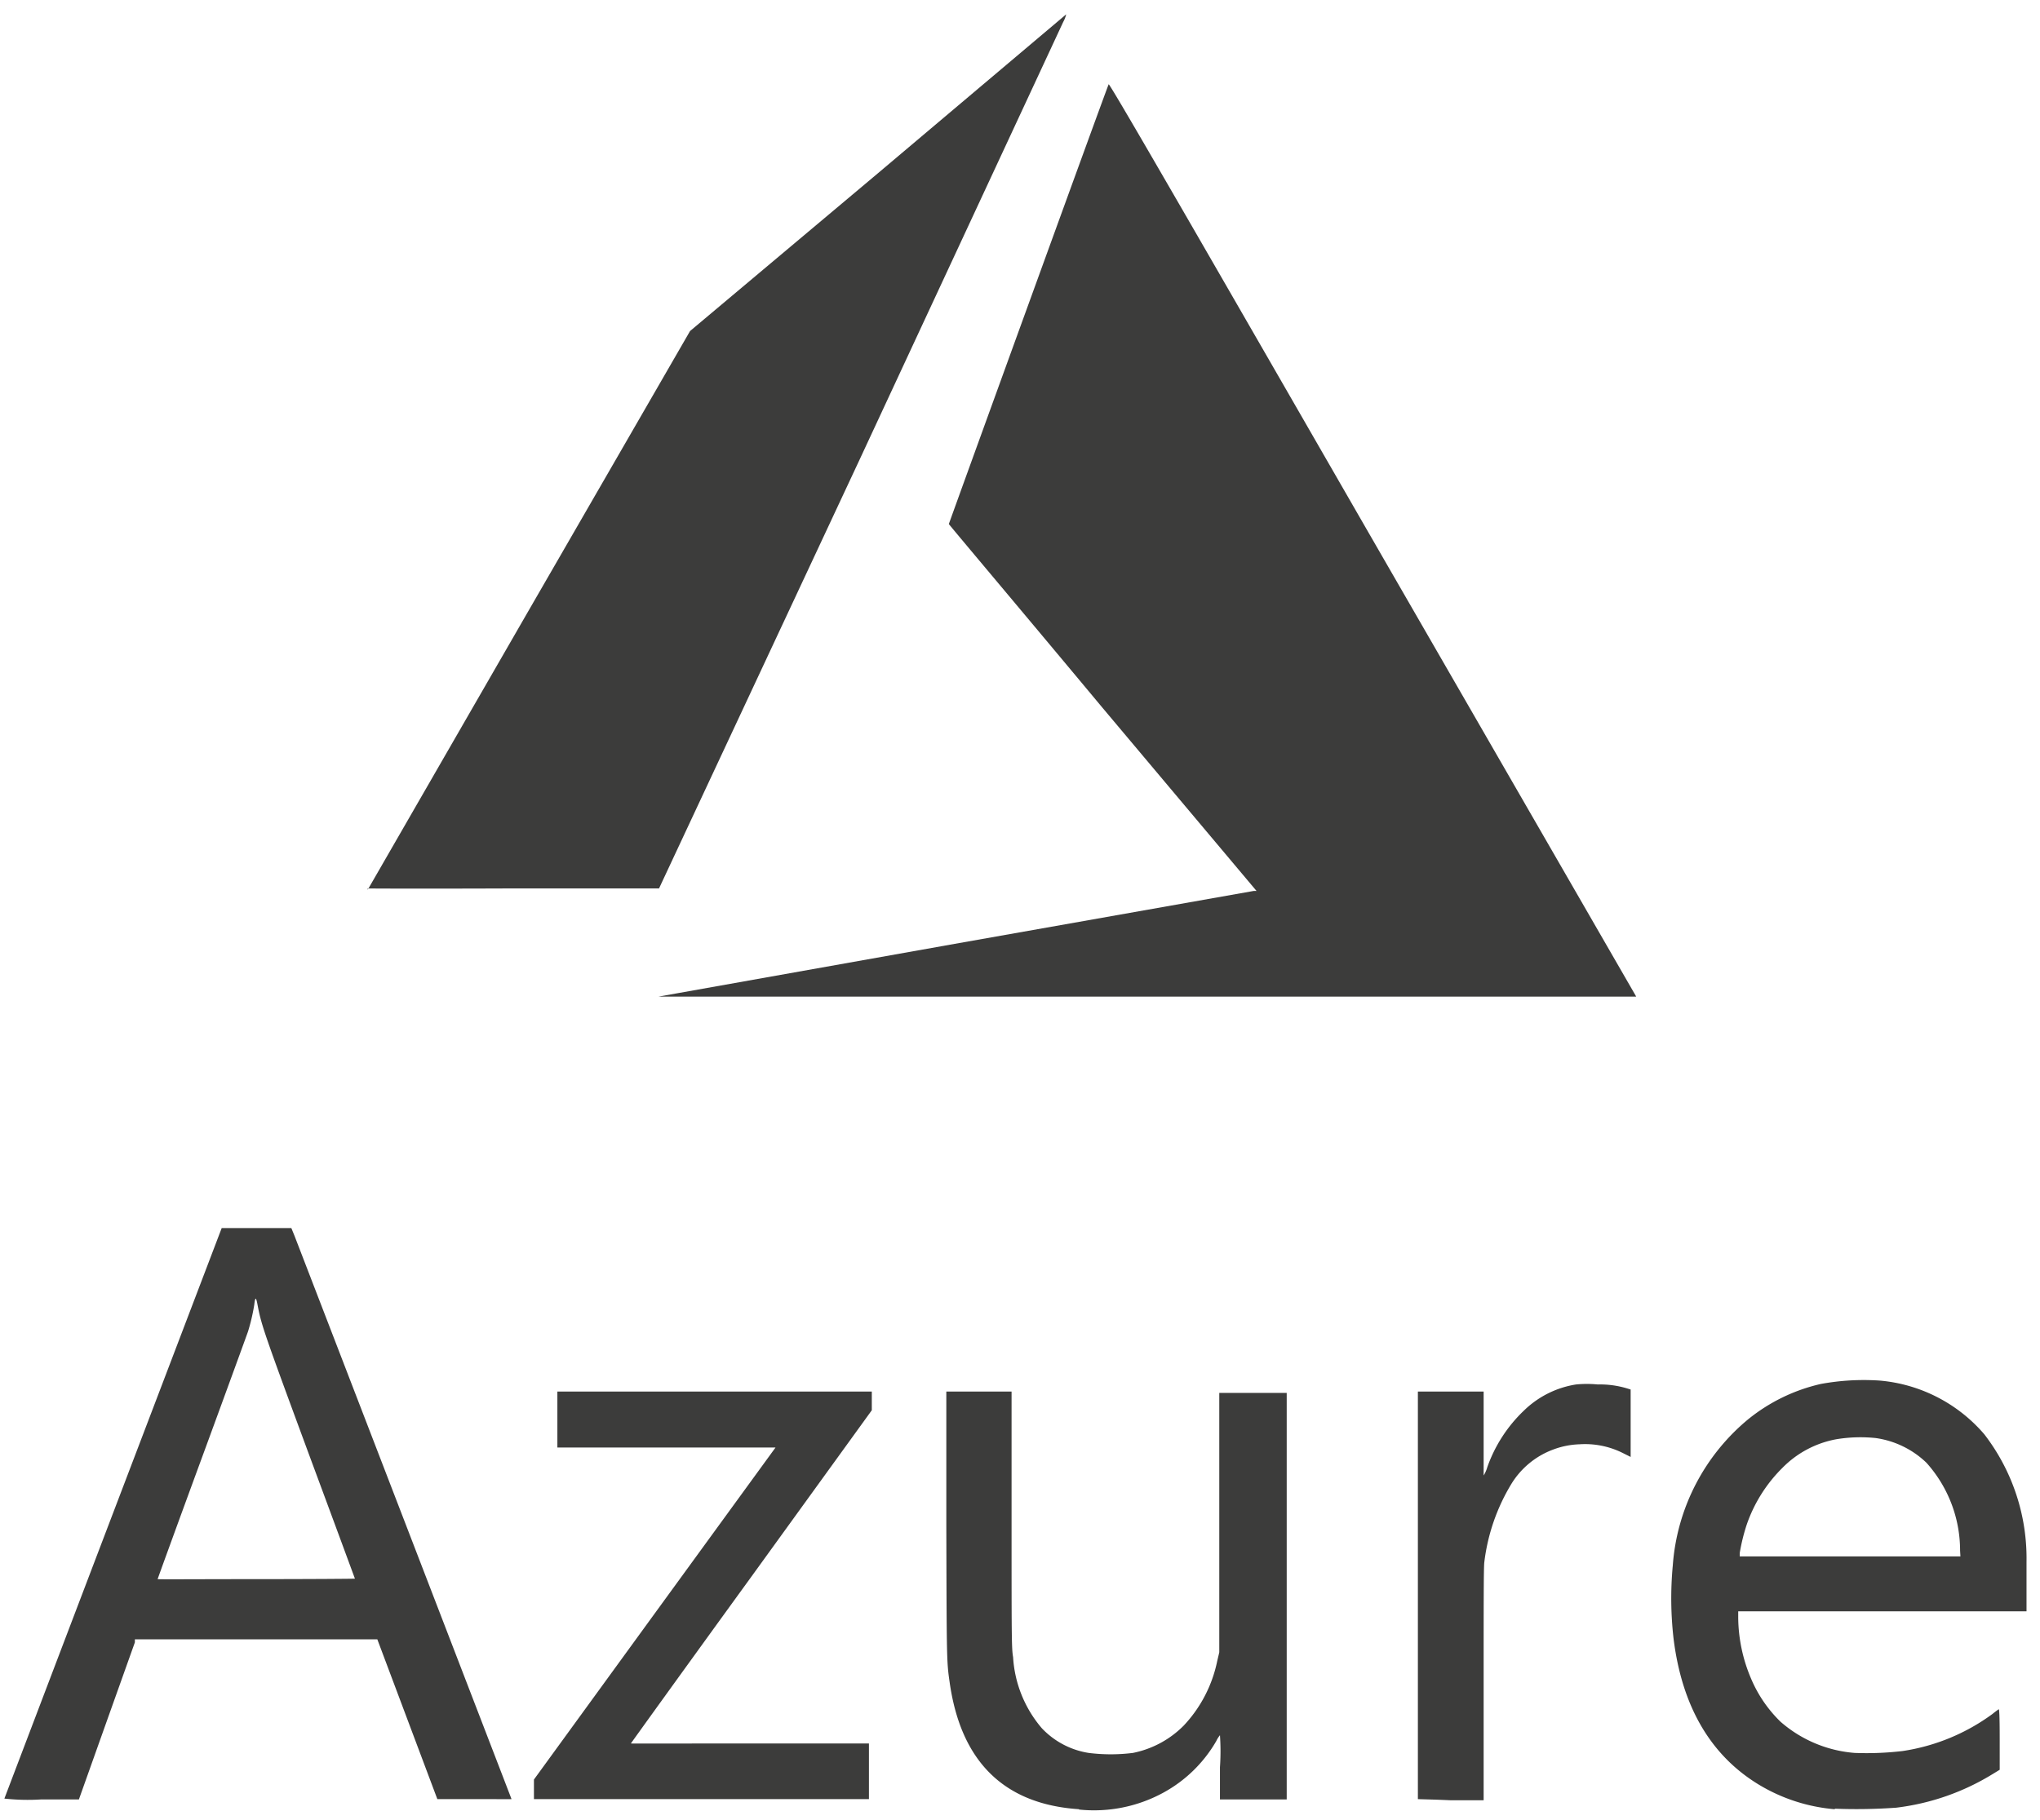 <svg id="Layer_1" data-name="Layer 1" xmlns="http://www.w3.org/2000/svg" viewBox="0 0 121 108"><defs><style>.cls-1{fill:#3c3c3b;}</style></defs><g id="A"><path id="path21" class="cls-1" d="M56.62,56l17.74-3.14.17,0L65.4,42c-5-6-9.12-10.88-9.12-10.91S65.7,5.08,65.76,5,72.19,16,81.3,31.82l15.63,27.1.12.21h-58ZM64,107.34c-4.42-.29-7-2.8-7.67-7.51-.18-1.25-.18-1.28-.2-9.41V82.56H60l0,7.61c0,6.85,0,7.66.09,8.14a7.13,7.13,0,0,0,1.7,4.22A4.85,4.85,0,0,0,64.57,104a10.52,10.52,0,0,0,2.63,0,5.86,5.86,0,0,0,3-1.61,7.9,7.9,0,0,0,2-3.85l.12-.51V82.64h4v24.12H72.36v-1.91a13.72,13.72,0,0,0,0-1.9,1.64,1.64,0,0,0-.22.35A8.1,8.1,0,0,1,69,106.36a8.58,8.58,0,0,1-5,1Zm44.81,0a10.38,10.38,0,0,1-4.54-1.49c-2.83-1.74-4.5-4.63-5-8.59a20.92,20.92,0,0,1-.05-4.39,12.42,12.42,0,0,1,4.49-8.68A10.57,10.57,0,0,1,108,82.11a14.07,14.07,0,0,1,3.5-.2,9.22,9.22,0,0,1,6.2,3.19,12.06,12.06,0,0,1,2.5,7.57c0,.49,0,1.36,0,1.93l0,1h-17.1V96a9.4,9.4,0,0,0,.77,3.61,7.78,7.78,0,0,0,1.74,2.54A7.58,7.58,0,0,0,110,104a18.36,18.36,0,0,0,2.84-.11,12,12,0,0,0,5.34-2.2c.17-.14.34-.26.37-.28s.06.32.06,1.78V105l-.41.25a14.13,14.13,0,0,1-5.73,2,33.11,33.11,0,0,1-3.62.06ZM116.26,92a7.8,7.8,0,0,0-2-5.22,5.44,5.44,0,0,0-3-1.46,8.78,8.78,0,0,0-2.34.07,6,6,0,0,0-3.2,1.7,8.74,8.74,0,0,0-2.12,3.38,11.26,11.26,0,0,0-.41,1.67l0,.2h13.09ZM.26,106.71s2.91-7.66,6.45-16.95l6.44-16.9h4.13l.18.44c.52,1.34,12.88,33.43,12.88,33.44s-1,0-2.2,0h-2.2L24.16,102l-1.78-4.74H8L8,97.44l-1.69,4.74-1.63,4.58H2.45a12.75,12.75,0,0,1-2.19-.05Zm20.81-13s-1.2-3.26-2.67-7.22c-2.74-7.42-2.89-7.86-3.11-9-.1-.56-.15-.58-.21-.07A11.66,11.66,0,0,1,14.71,79c-.08.23-1.31,3.61-2.75,7.53s-2.61,7.14-2.61,7.16,2.64,0,5.86,0S21.07,93.67,21.07,93.66Zm10.6,12.49v-.62l7.14-9.82L46,85.88l-6.47,0-6.47,0V82.56H51.71v1.11l-7.14,9.87c-3.94,5.43-7.15,9.89-7.15,9.9s3.18,0,7.06,0h7.06v3.3H31.67Zm52.43.59s0-5.47,0-12.11V82.56H88v2.49c0,1.37,0,2.49,0,2.49a1.92,1.92,0,0,0,.22-.5,8.57,8.57,0,0,1,2.18-3.36,5.69,5.69,0,0,1,3.08-1.54,6.69,6.69,0,0,1,1.29,0,5.55,5.55,0,0,1,1.79.25l.16.05v4l-.46-.23a5,5,0,0,0-2.58-.52,4.85,4.85,0,0,0-1.55.31,4.91,4.91,0,0,0-2.46,2,11.63,11.63,0,0,0-1.63,4.69C88,93,88,95.34,88,100v6.81H86.05C85,106.76,84.12,106.75,84.1,106.74Zm-62.29-54s4.31-7.48,9.56-16.59l9.56-16.56,11.13-9.35L63.24.85a1.84,1.84,0,0,1-.18.46L51,27.24,39.09,52.71l-8.64,0C25.7,52.73,21.81,52.72,21.81,52.71Z"/></g></svg>